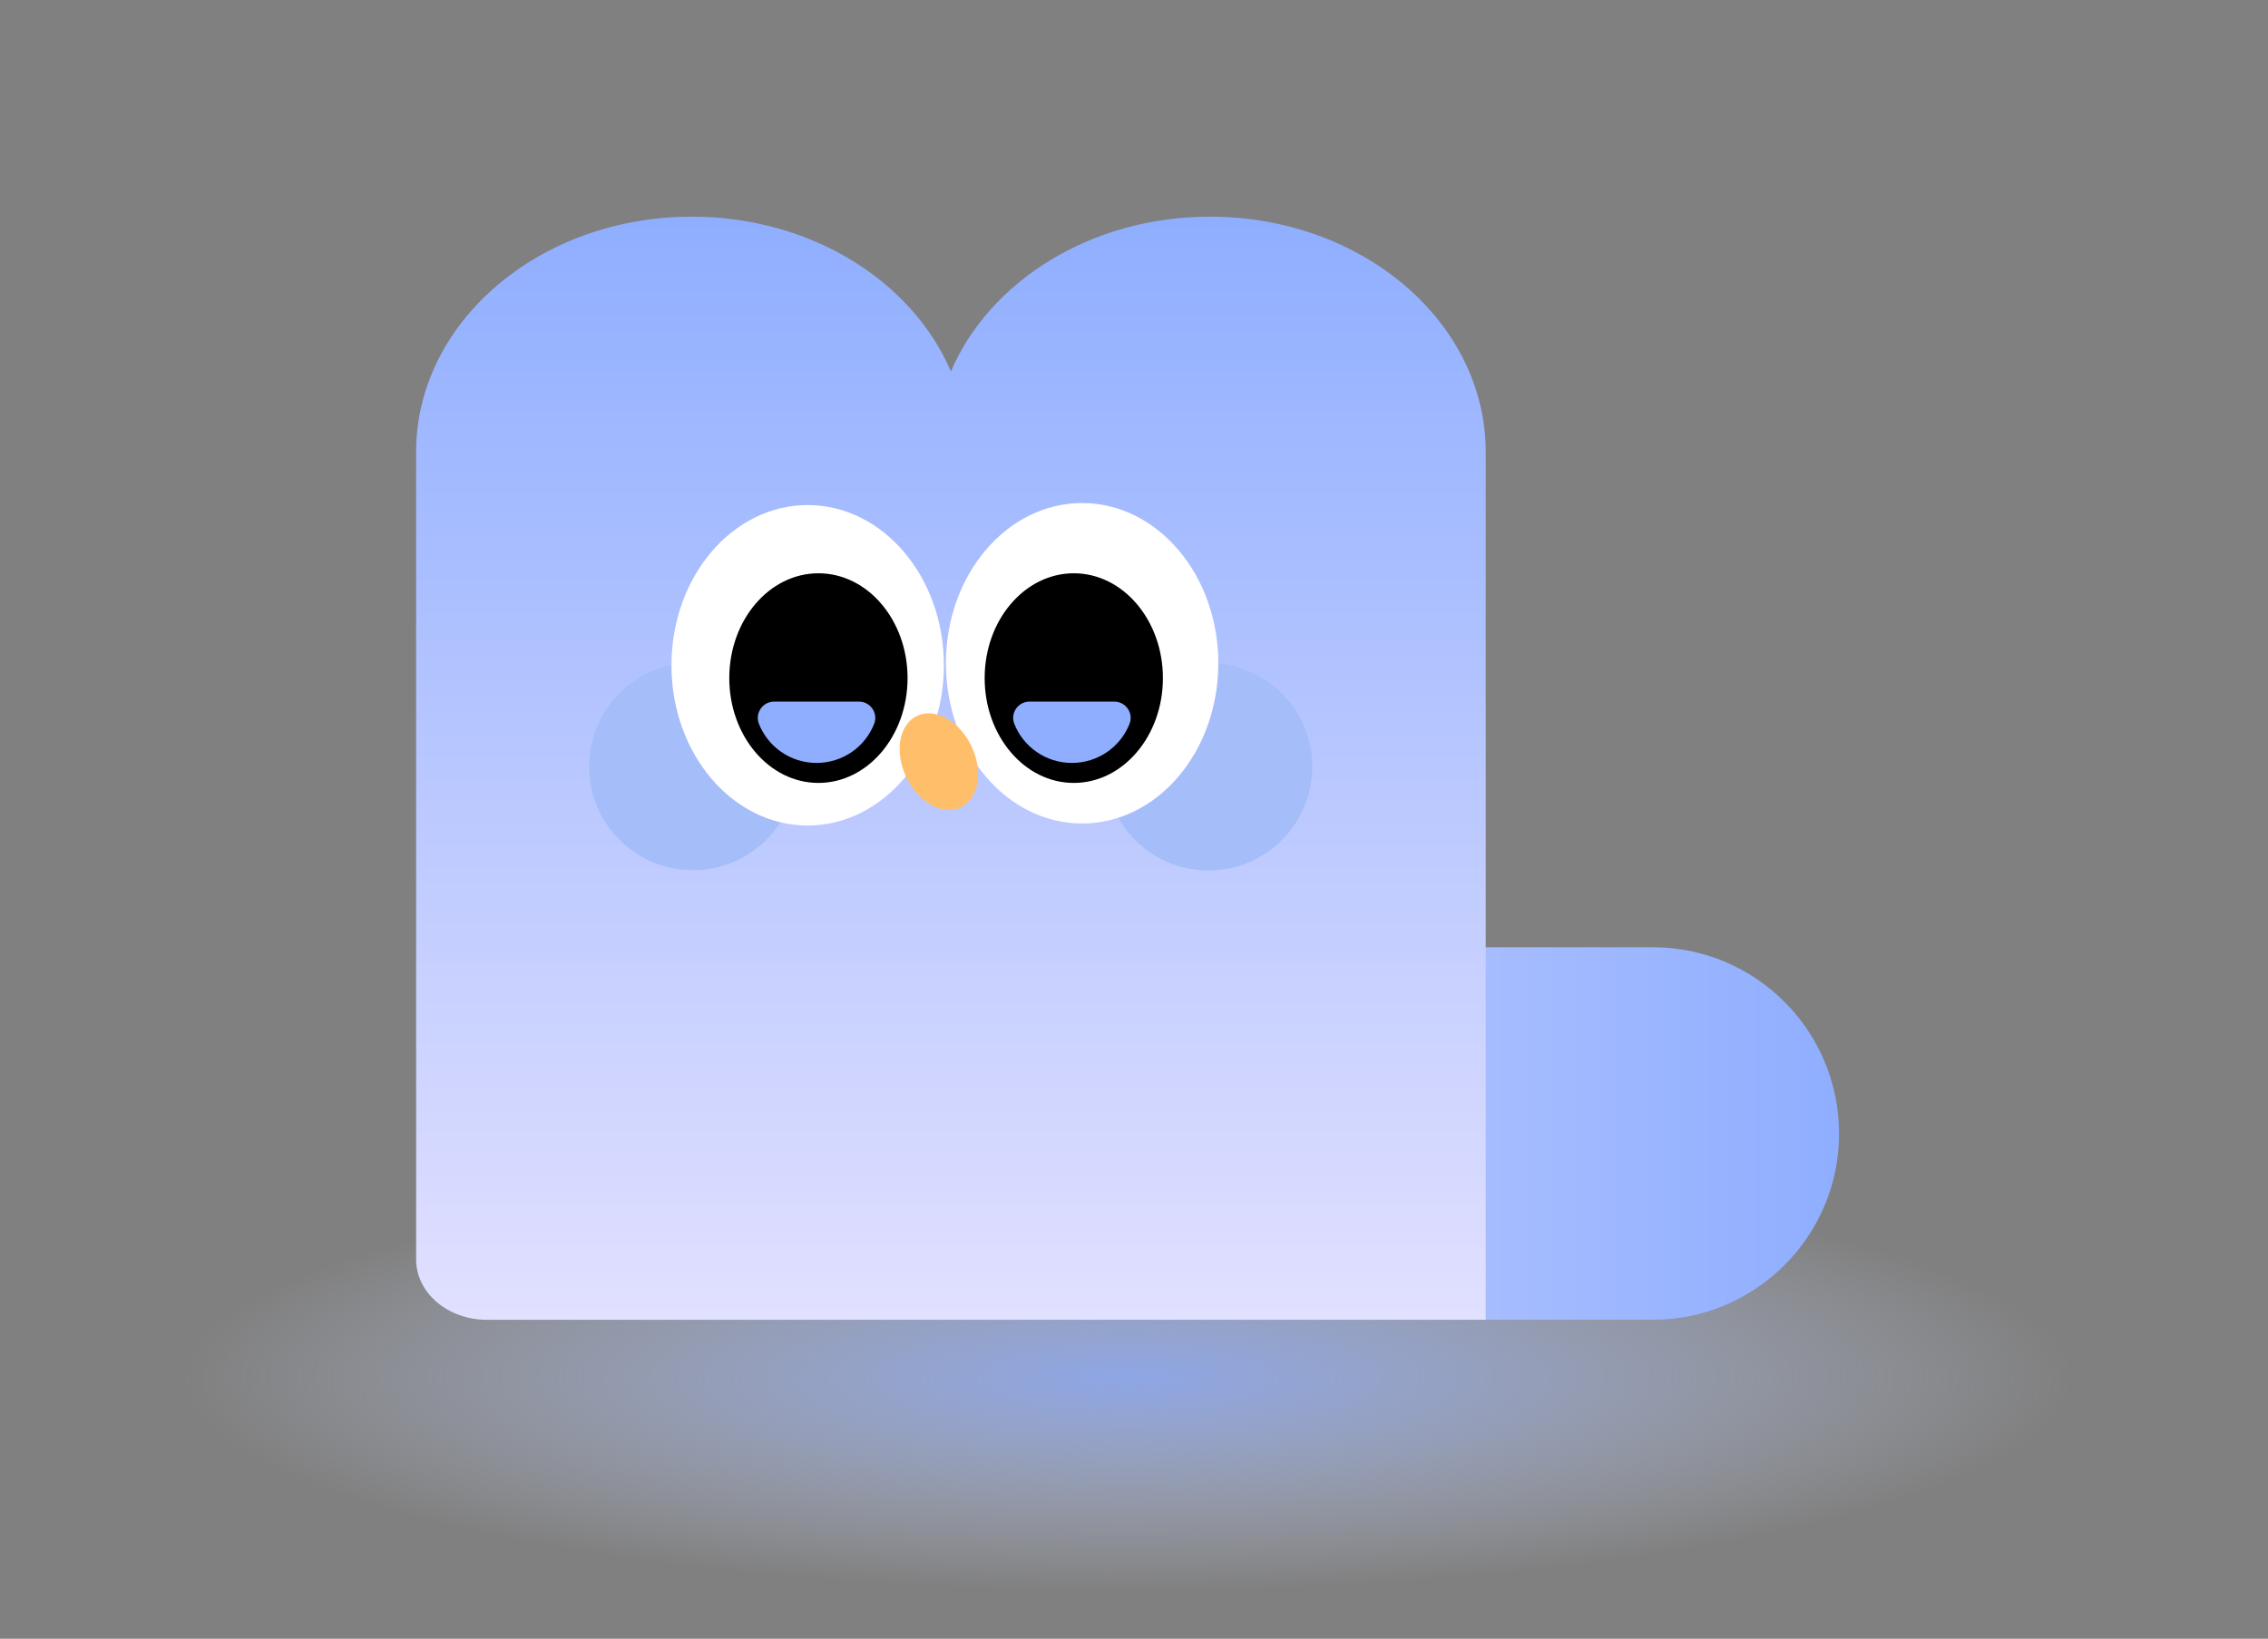 <svg width="119" height="86" viewBox="0 0 119 86" fill="none" xmlns="http://www.w3.org/2000/svg">
<rect x="0" y="0" width="119" height="86" fill="#808080" stroke="none"/>
<ellipse cx="59.164" cy="72.319" rx="59.106" ry="13.282" fill="url(#paint0_radial_324_2053)"/>
<path d="M96.493 59.486C96.493 54.091 92.112 49.71 86.717 49.71H30.931V69.259H86.719C92.114 69.259 96.495 64.878 96.495 59.483L96.493 59.486Z" fill="url(#paint1_linear_324_2053)"/>
<path d="M36.298 11.37C42.548 11.37 47.872 14.755 49.894 19.495C51.916 14.755 57.24 11.37 63.49 11.37C71.478 11.37 77.955 16.902 77.955 23.727V69.262H25.544C23.494 69.262 21.833 67.844 21.833 66.092V23.727C21.833 16.904 28.31 11.37 36.298 11.37Z" fill="url(#paint2_linear_324_2053)"/>
<path d="M63.411 45.683C60.405 45.683 57.969 43.246 57.969 40.24C57.969 37.234 60.405 34.797 63.411 34.797C66.417 34.797 68.854 37.234 68.854 40.24C68.854 43.246 66.417 45.683 63.411 45.683Z" fill="#A5BDF9"/>
<path d="M36.356 45.668C33.35 45.668 30.914 43.231 30.914 40.225C30.914 37.219 33.35 34.782 36.356 34.782C39.362 34.782 41.799 37.219 41.799 40.225C41.799 43.231 39.362 45.668 36.356 45.668Z" fill="#A5BDF9"/>
<path d="M56.778 43.216C52.831 43.216 49.631 39.451 49.631 34.807C49.631 30.164 52.831 26.399 56.778 26.399C60.725 26.399 63.924 30.164 63.924 34.807C63.924 39.451 60.725 43.216 56.778 43.216Z" fill="white"/>
<path d="M42.378 43.322C38.431 43.322 35.231 39.557 35.231 34.913C35.231 30.27 38.431 26.505 42.378 26.505C46.325 26.505 49.525 30.27 49.525 34.913C49.525 39.557 46.325 43.322 42.378 43.322Z" fill="white"/>
<path d="M56.341 41.087C53.758 41.087 51.664 38.624 51.664 35.586C51.664 32.548 53.758 30.085 56.341 30.085C58.923 30.085 61.017 32.548 61.017 35.586C61.017 38.624 58.923 41.087 56.341 41.087Z" fill="black"/>
<path d="M42.942 41.087C40.359 41.087 38.265 38.624 38.265 35.586C38.265 32.548 40.359 30.085 42.942 30.085C45.525 30.085 47.619 32.548 47.619 35.586C47.619 38.624 45.525 41.087 42.942 41.087Z" fill="black"/>
<path d="M47.553 40.789C46.919 39.463 47.168 38.022 48.111 37.57C49.055 37.119 50.334 37.827 50.969 39.153C51.604 40.479 51.354 41.92 50.411 42.372C49.468 42.824 48.189 42.115 47.553 40.789Z" fill="#FFBE6A"/>
<path d="M58.467 36.82C59.068 36.82 59.486 37.426 59.266 37.985C58.795 39.186 57.62 40.038 56.242 40.038C54.864 40.038 53.691 39.186 53.219 37.985C52.999 37.424 53.416 36.82 54.017 36.82H58.464H58.467Z" fill="#8FAEFF"/>
<path d="M45.068 36.82C45.67 36.82 46.087 37.426 45.867 37.985C45.397 39.186 44.221 40.038 42.843 40.038C41.466 40.038 40.293 39.186 39.82 37.985C39.6 37.424 40.017 36.82 40.619 36.82H45.066H45.068Z" fill="#8FAEFF"/>
<defs>
<radialGradient id="paint0_radial_324_2053" cx="0" cy="0" r="1" gradientUnits="userSpaceOnUse" gradientTransform="translate(59.164 72.319) scale(59.106 13.282)">
<stop stop-color="#91AFFF" stop-opacity="0.8"/>
<stop offset="0.846" stop-color="#D2DBF6" stop-opacity="0"/>
</radialGradient>
<linearGradient id="paint1_linear_324_2053" x1="30.934" y1="59.488" x2="96.493" y2="59.488" gradientUnits="userSpaceOnUse">
<stop stop-color="#E1E0FF"/>
<stop offset="1" stop-color="#8FAEFF"/>
</linearGradient>
<linearGradient id="paint2_linear_324_2053" x1="49.894" y1="69.262" x2="49.894" y2="11.37" gradientUnits="userSpaceOnUse">
<stop stop-color="#E1E0FF"/>
<stop offset="1" stop-color="#8FAEFF"/>
</linearGradient>
</defs>
</svg>
